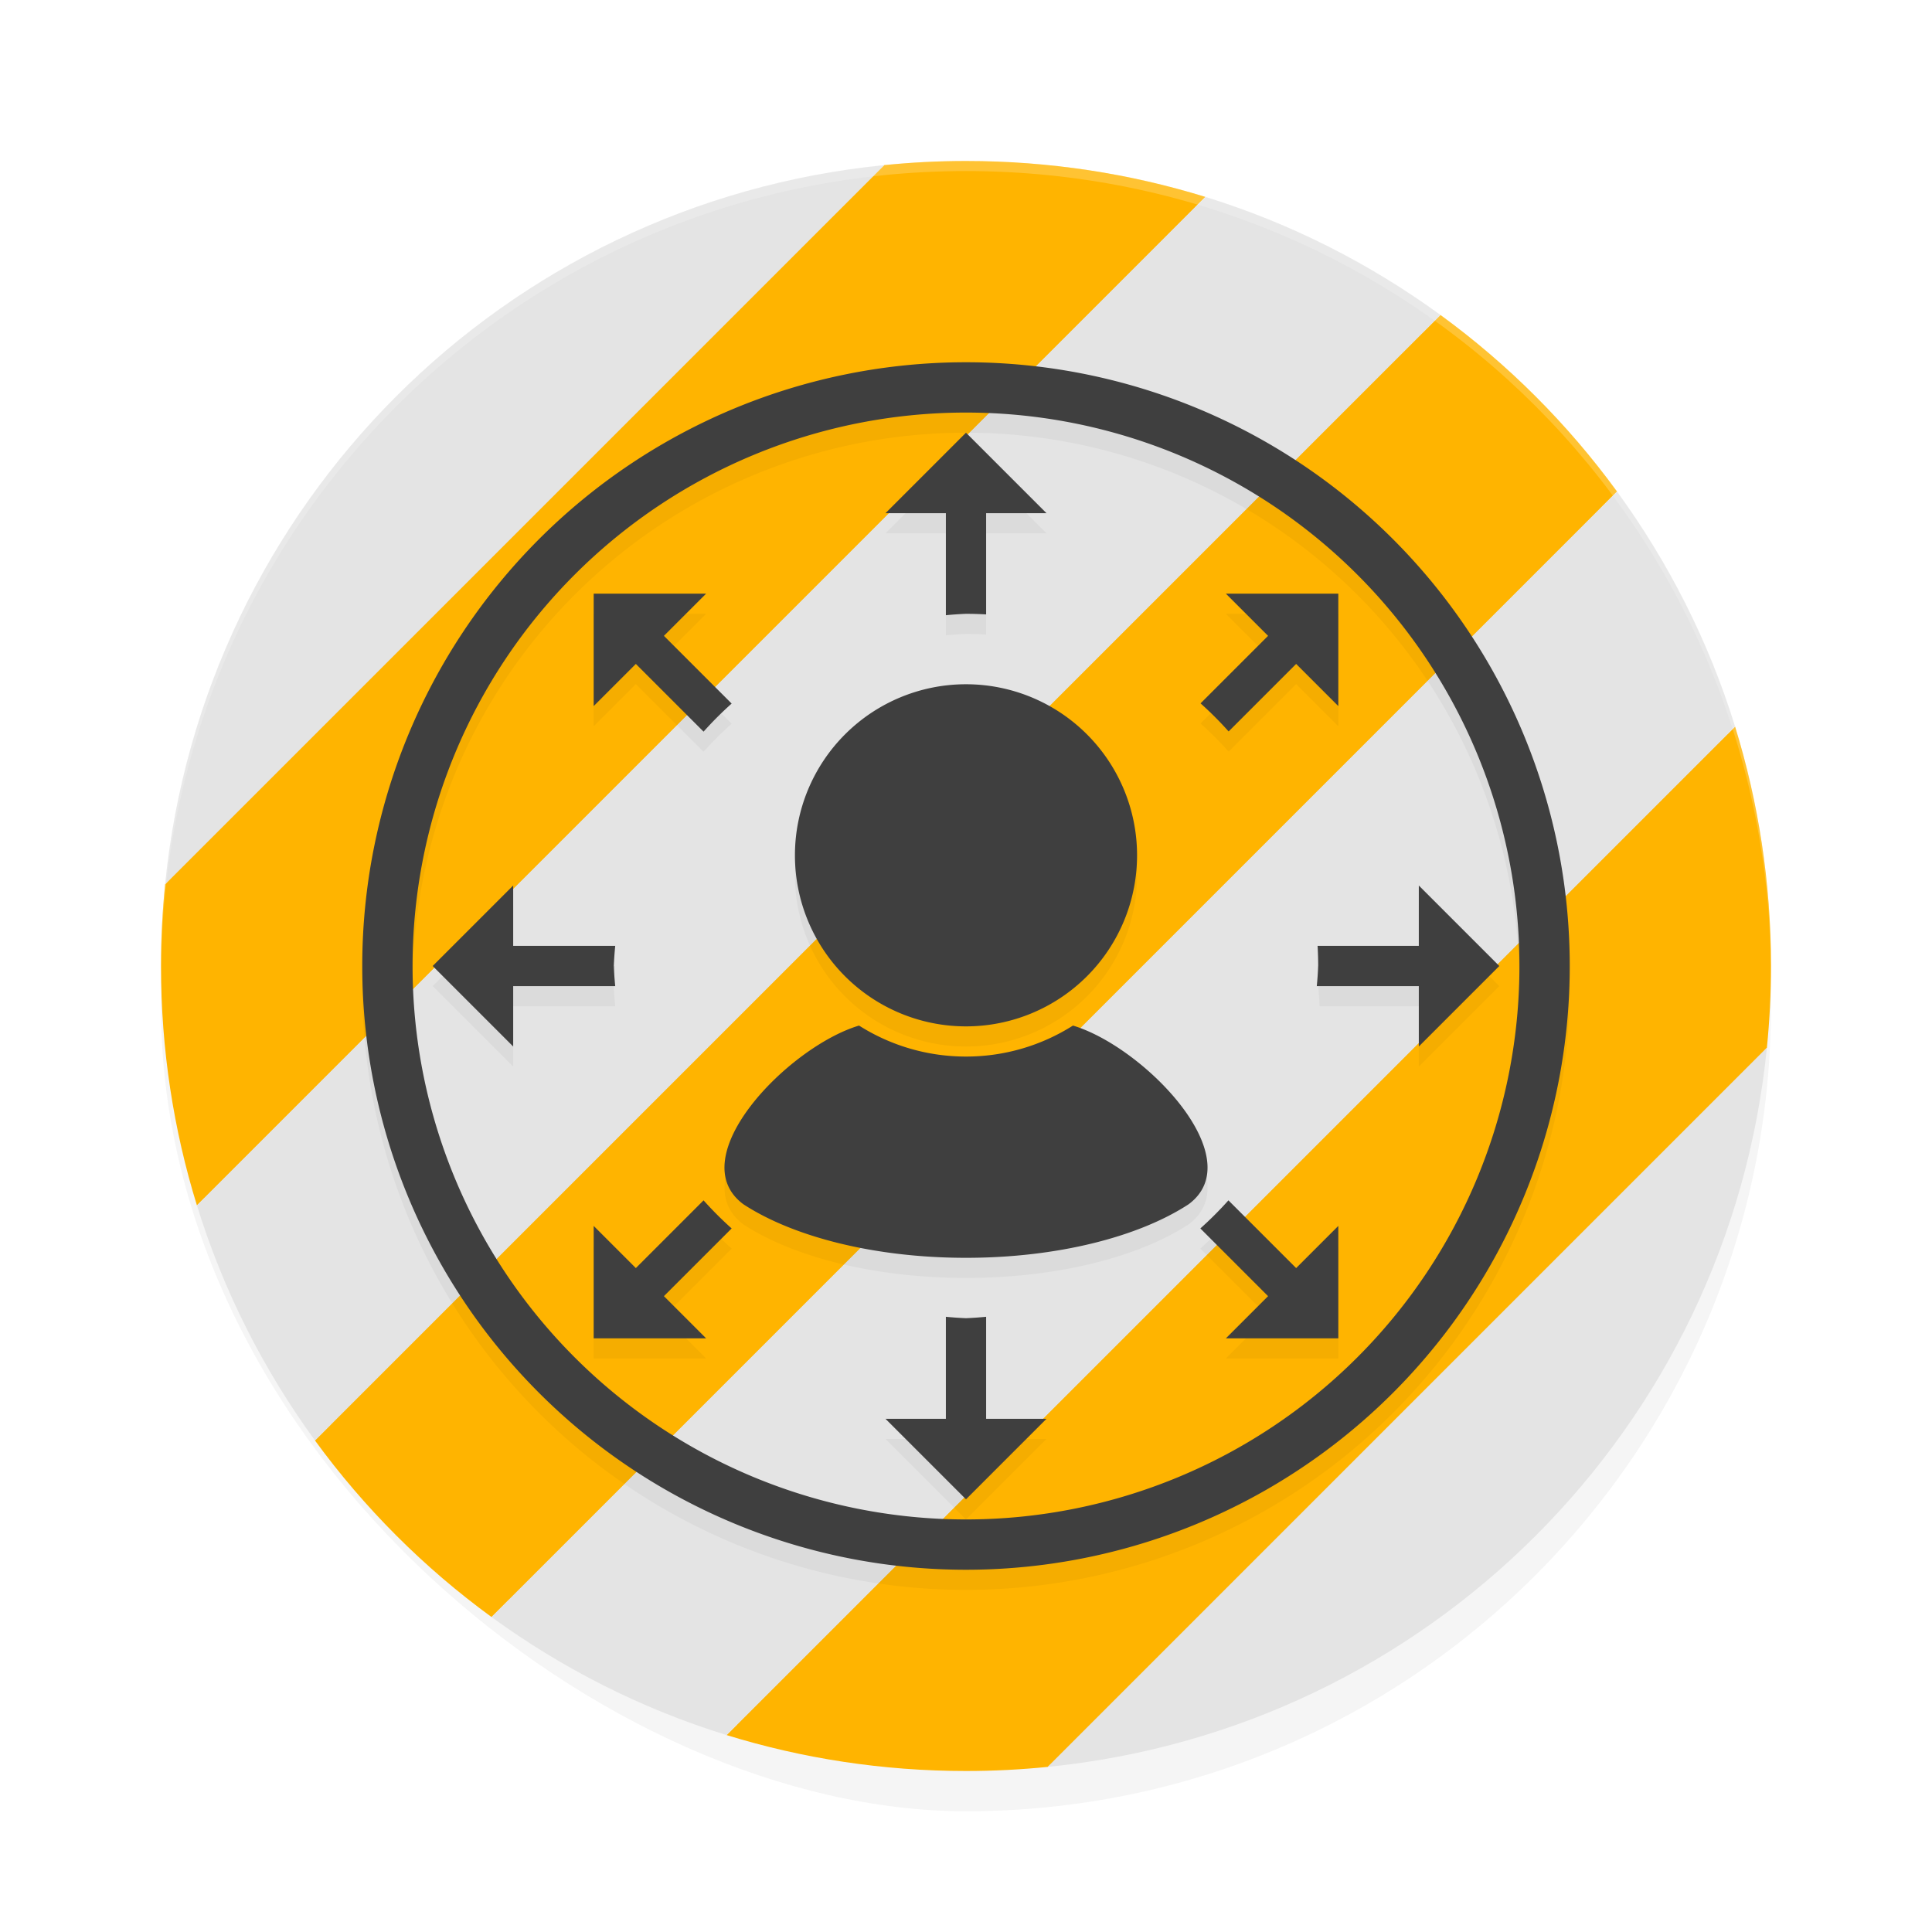 <?xml version='1.0' encoding='utf-8'?>
<svg xmlns="http://www.w3.org/2000/svg" width="192" height="192" version="1" id="svg16">
  <defs>
    <filter style="color-interpolation-filters:sRGB" id="filter867" x="0.05" width="1.10" y="0.05" height="1.10">
      <feGaussianBlur stdDeviation="3.20"/>
    </filter>
    <filter style="color-interpolation-filters:sRGB" id="filter8002" x="0.07" y="0.07" width="1.15" height="1.15">
      <feGaussianBlur stdDeviation="3.75"/>
    </filter>
  </defs>
  <rect style="fill:#e4e4e4" transform="matrix(0,-1,-1,0,0,0)" x="-175.75" y="-175.75" width="159.50" height="159.50" rx="79.75" ry="79.75"/>
  <rect ry="80" rx="80" height="160" width="160" y="-176" x="-180" transform="matrix(0,-1,-1,0,0,0)" style="filter:url(#filter867);opacity:0.20;fill:#000000"/>
  <path style="fill:#ffb400" d="M 96 16 C 93.25 16 90.54 16.14 87.87 16.41 L 16.41 87.87 C 16.14 90.54 16 93.25 16 96 C 16 104.29 17.25 112.28 19.57 119.79 L 119.79 19.57 C 112.28 17.25 104.29 16 96 16 z M 143.15 31.30 L 31.30 143.15 C 36.20 149.87 42.13 155.80 48.85 160.70 L 160.70 48.85 C 155.80 42.13 149.87 36.20 143.15 31.30 z M 172.43 72.21 L 72.21 172.43 C 79.72 174.75 87.71 176 96 176 C 98.75 176 101.46 175.86 104.13 175.59 L 175.59 104.13 C 175.86 101.46 176 98.75 176 96 C 176 87.71 174.75 79.72 172.43 72.21 z "/>
  <path style="fill:#e4e4e4" d="M 87.87 16.41 C 50.07 20.19 20.19 50.07 16.41 87.87 L 87.87 16.41 z M 119.79 19.57 L 19.57 119.79 C 22.19 128.28 26.20 136.14 31.30 143.15 L 143.15 31.30 C 136.14 26.20 128.28 22.19 119.79 19.57 z M 160.70 48.85 L 48.85 160.70 C 55.86 165.80 63.72 169.81 72.21 172.43 L 172.43 72.21 C 169.81 63.72 165.80 55.86 160.70 48.85 z M 175.59 104.13 L 104.13 175.59 C 141.93 171.81 171.81 141.93 175.59 104.13 z "/>
  <path style="filter:url(#filter8002);opacity:0.20;fill:#000000" d="M 96,38 A 60,60 0 0 0 36,98 60,60 0 0 0 96,158 60,60 0 0 0 156,98 60,60 0 0 0 96,38 Z m 0,5 A 55,55 0 0 1 151,98 55,55 0 0 1 96,153 55,55 0 0 1 41,98 55,55 0 0 1 96,43 Z m 0,2 -4,4 -4,4 h 6 V 63.14 A 35,35 0 0 1 96,63 a 35,35 0 0 1 2,0.06 V 53 h 6 l -4,-4 z M 59,61 v 5.58 5.59 l 4.19,-4.19 6.73,6.73 a 35,35 0 0 1 2.79,-2.79 L 65.98,65.19 70.17,61 h -5.59 z m 62.83,0 4.19,4.19 -6.71,6.71 a 35,35 0 0 1 2.79,2.79 L 128.81,67.98 133,72.17 V 66.58 61 h -5.58 z M 96,70 A 17,17 0 0 0 79,87 17,17 0 0 0 96,104 17,17 0 0 0 113,87 17,17 0 0 0 96,70 Z m -45,20 -4,4 -4,4 4,4 4,4 v -6 H 61.14 A 35,35 0 0 1 61,98 35,35 0 0 1 61.14,96 H 51 Z m 90,0 v 6 h -10.06 a 35,35 0 0 1 0.06,2 35,35 0 0 1 0.14,2 H 141 v 6 l 4,-4 4,-4 -4,-4 z m -55.63,13.92 c -7.05,2.11 -17.72,13.15 -11.48,17.77 C 78.81,124.90 86.88,127 96,127 c 9.12,0 17.19,-2.10 22.12,-5.32 6.24,-4.62 -4.43,-15.66 -11.48,-17.77 C 103.55,105.87 99.90,107 96,107 c -3.90,0 -7.55,-1.13 -10.63,-3.08 z M 69.92,121.29 63.19,128.02 59,123.83 V 129.42 135 h 5.58 5.59 l -4.19,-4.19 6.73,-6.73 a 35,35 0 0 1 -2.79,-2.79 z m 52.16,0 a 35,35 0 0 1 -2.79,2.79 l 6.73,6.73 L 121.83,135 H 127.42 133 v -5.58 -5.59 l -4.19,4.19 z M 94,132.86 V 143 h -6 l 4,4 4,4 4,-4 4,-4 H 98 V 132.86 A 35,35 0 0 1 96,133 35,35 0 0 1 94,132.86 Z"/>
  <path style="fill:#3f3f3f" d="M 96 36 A 60 60 0 0 0 36 96 A 60 60 0 0 0 96 156 A 60 60 0 0 0 156 96 A 60 60 0 0 0 96 36 z M 96 41 A 55 55 0 0 1 151 96 A 55 55 0 0 1 96 151 A 55 55 0 0 1 41 96 A 55 55 0 0 1 96 41 z M 96 43 L 92 47 L 88 51 L 94 51 L 94 61.14 A 35 35 0 0 1 96 61 A 35 35 0 0 1 98 61.06 L 98 51 L 104 51 L 100 47 L 96 43 z M 59 59 L 59 64.58 L 59 70.17 L 63.19 65.98 L 69.92 72.71 A 35 35 0 0 1 72.71 69.92 L 65.98 63.19 L 70.17 59 L 64.58 59 L 59 59 z M 121.83 59 L 126.02 63.19 L 119.31 69.90 A 35 35 0 0 1 122.10 72.69 L 128.81 65.98 L 133 70.17 L 133 64.58 L 133 59 L 127.42 59 L 121.83 59 z M 96 68 A 17 17 0 0 0 79 85 A 17 17 0 0 0 96 102 A 17 17 0 0 0 113 85 A 17 17 0 0 0 96 68 z M 51 88 L 47 92 L 43 96 L 47 100 L 51 104 L 51 98 L 61.14 98 A 35 35 0 0 1 61 96 A 35 35 0 0 1 61.14 94 L 51 94 L 51 88 z M 141 88 L 141 94 L 130.94 94 A 35 35 0 0 1 131 96 A 35 35 0 0 1 130.86 98 L 141 98 L 141 104 L 145 100 L 149 96 L 145 92 L 141 88 z M 85.37 101.92 C 78.32 104.03 67.64 115.06 73.88 119.68 C 78.81 122.90 86.88 125 96 125 C 105.12 125 113.19 122.90 118.12 119.68 C 124.36 115.06 113.68 104.03 106.63 101.92 C 103.55 103.87 99.90 105 96 105 C 92.10 105 88.45 103.87 85.37 101.92 z M 69.92 119.29 L 63.19 126.02 L 59 121.83 L 59 127.42 L 59 133 L 64.58 133 L 70.17 133 L 65.98 128.81 L 72.71 122.08 A 35 35 0 0 1 69.92 119.29 z M 122.08 119.29 A 35 35 0 0 1 119.29 122.08 L 126.02 128.81 L 121.83 133 L 127.42 133 L 133 133 L 133 127.42 L 133 121.83 L 128.81 126.02 L 122.08 119.29 z M 94 130.86 L 94 141 L 88 141 L 92 145 L 96 149 L 100 145 L 104 141 L 98 141 L 98 130.86 A 35 35 0 0 1 96 131 A 35 35 0 0 1 94 130.86 z "/>
  <path style="opacity:0.20;fill:#ffffff" d="M 96 16 C 51.68 16 16 51.68 16 96 C 16 96.34 16.00 96.67 16 97 C 16 52.68 51.68 17 96 17 C 140.32 17 176 52.68 176 97 C 176.00 96.67 176 96.34 176 96 C 176 51.68 140.32 16 96 16 z "/>
</svg>
